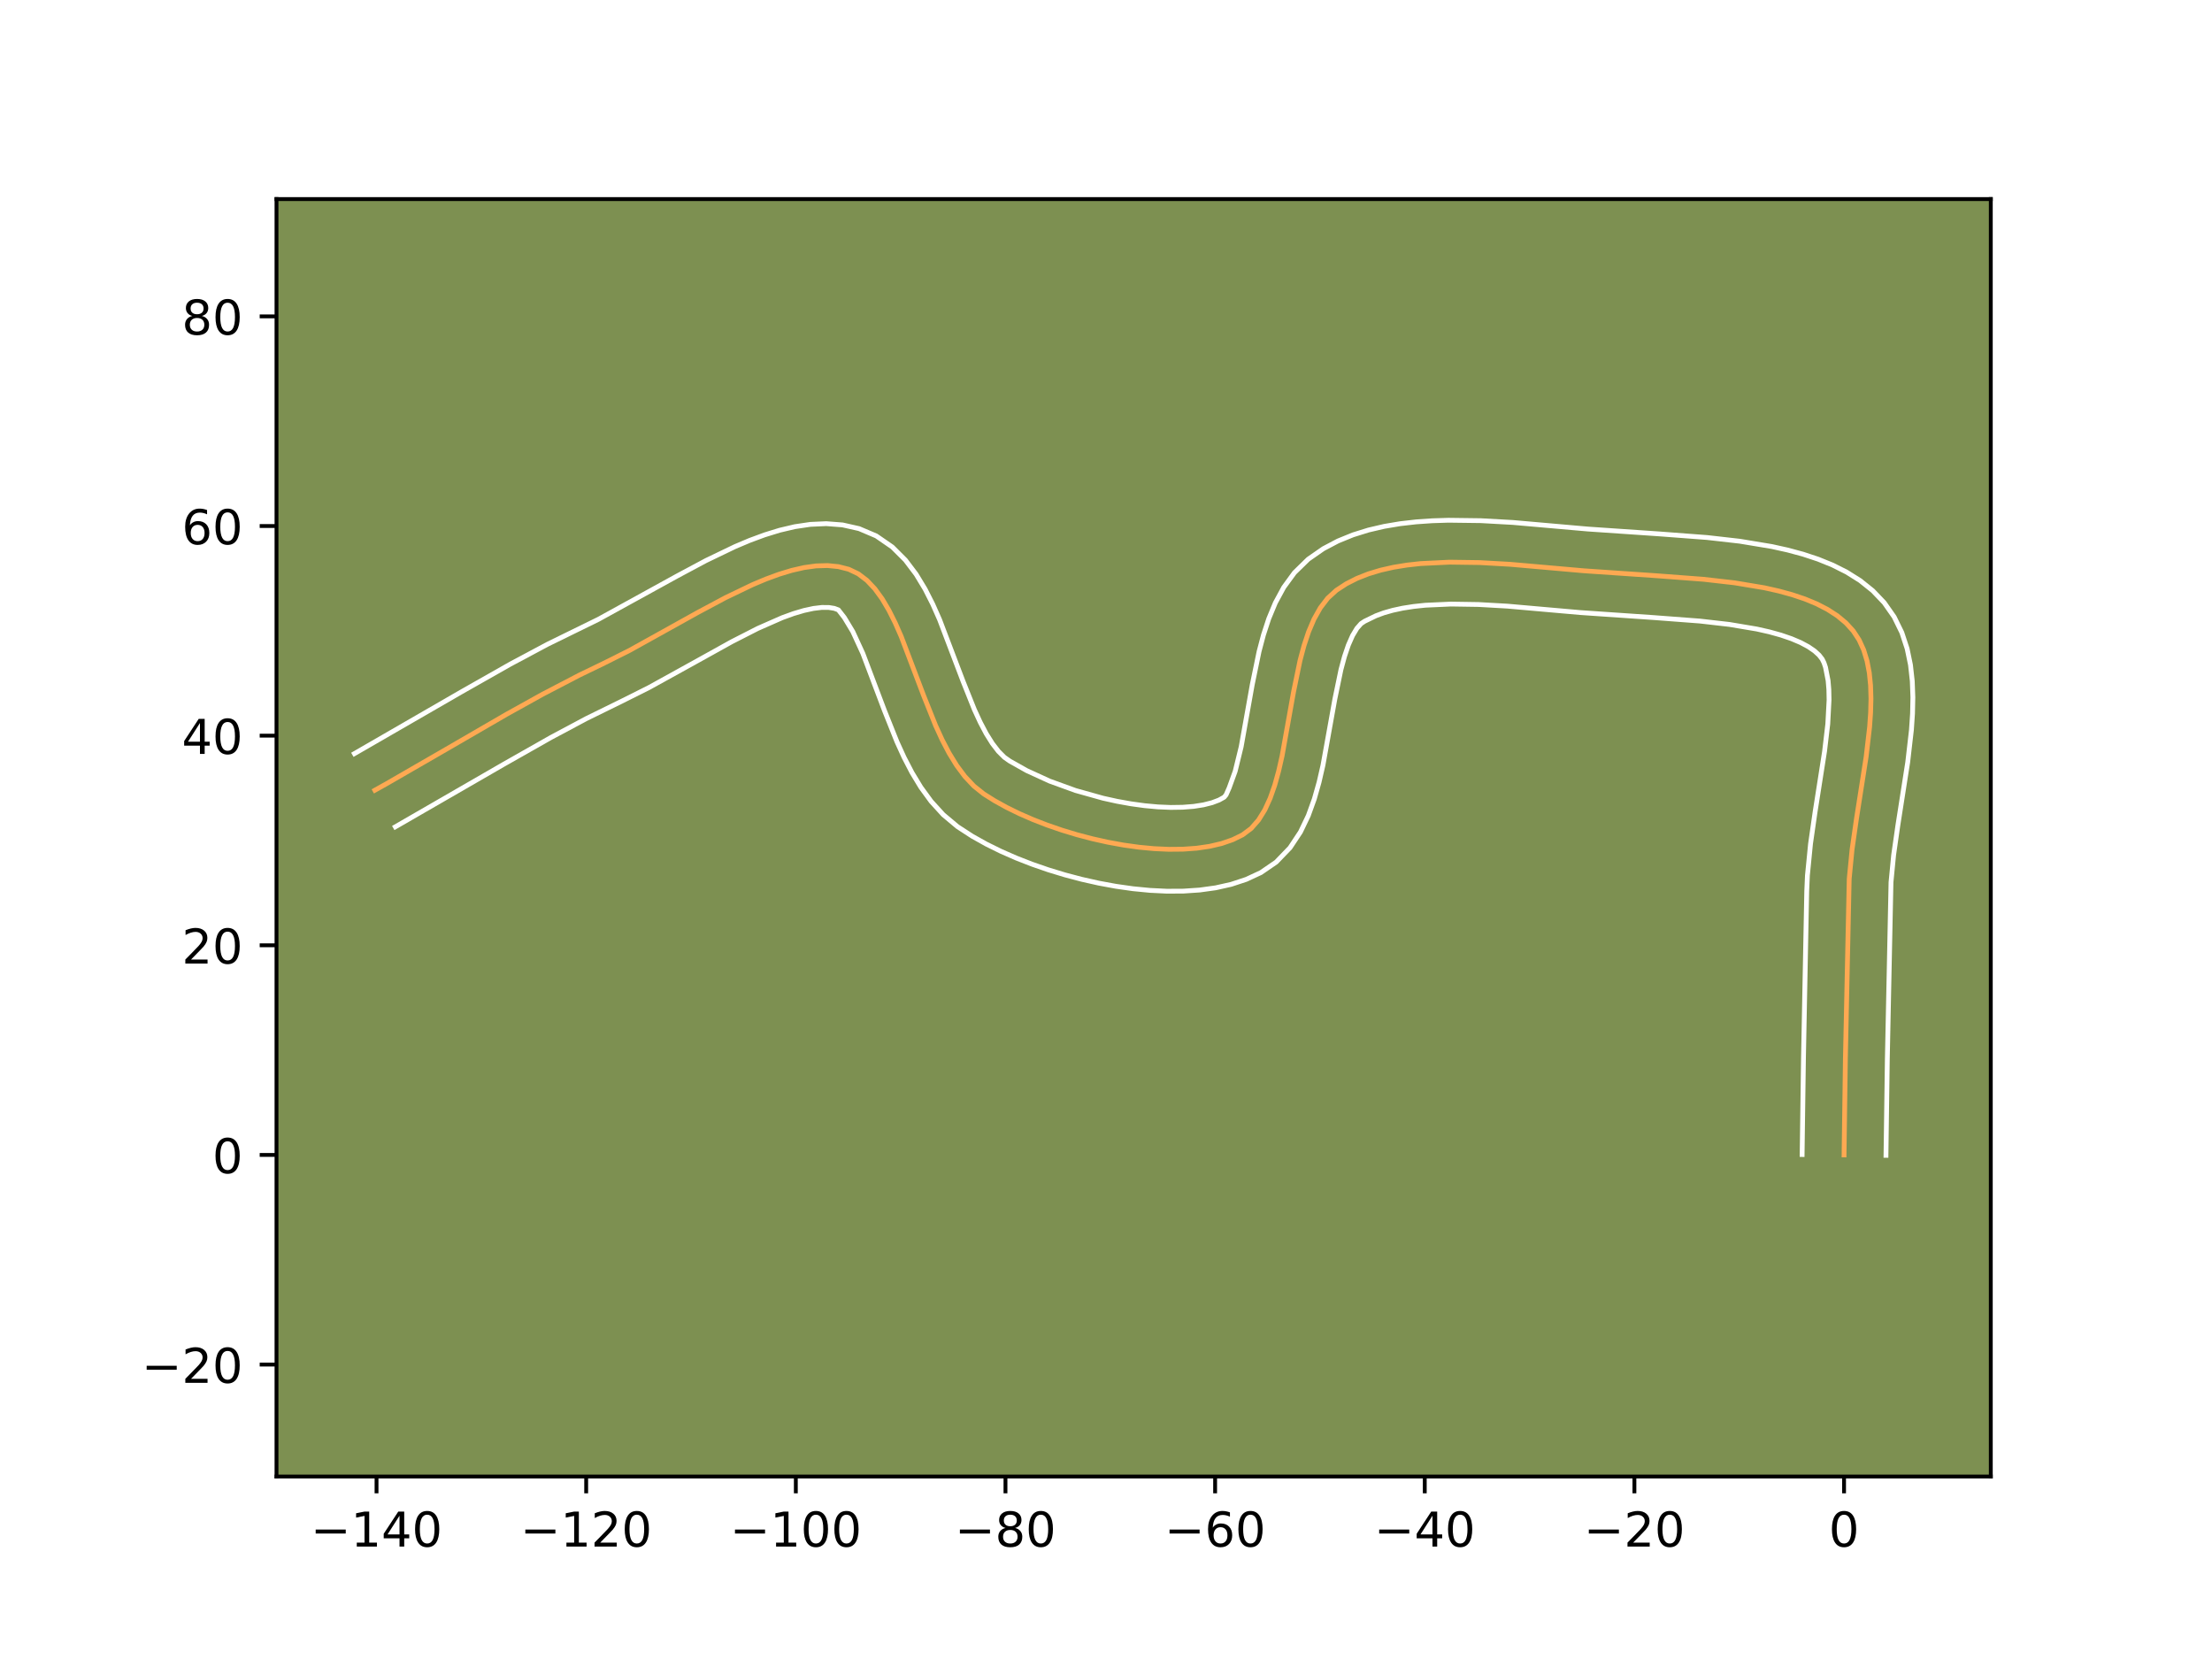 <?xml version="1.0" encoding="utf-8" standalone="no"?>
<!DOCTYPE svg PUBLIC "-//W3C//DTD SVG 1.1//EN"
  "http://www.w3.org/Graphics/SVG/1.1/DTD/svg11.dtd">
<!-- Created with matplotlib (https://matplotlib.org/) -->
<svg height="345.6pt" version="1.1" viewBox="0 0 460.8 345.6" width="460.8pt" xmlns="http://www.w3.org/2000/svg" xmlns:xlink="http://www.w3.org/1999/xlink">
 <defs>
  <style type="text/css">*{stroke-linecap:butt;stroke-linejoin:round;}</style>
 </defs>
 <g id="figure_1">
  <g id="patch_1">
   <path d="M 0 345.6 
L 460.8 345.6 
L 460.8 0 
L 0 0 
z
" style="fill:#ffffff;"/>
  </g>
  <g id="axes_1">
   <g id="patch_2">
    <path d="M 57.6 307.584 
L 414.72 307.584 
L 414.72 41.472 
L 57.6 41.472 
z
" style="fill:#7d9051;"/>
   </g>
   <g id="matplotlib.axis_1">
    <g id="xtick_1">
     <g id="line2d_1">
      <defs>
       <path d="M 0 0 
L 0 3.5 
" id="m8864675e8c" style="stroke:#000000;stroke-width:0.8;"/>
      </defs>
      <g>
       <use style="stroke:#000000;stroke-width:0.8;" x="78.439" xlink:href="#m8864675e8c" y="307.584"/>
      </g>
     </g>
     <g id="text_1">
      <!-- −140 -->
      <g transform="translate(64.705 322.182)scale(0.1 -0.1)">
       <defs>
        <path d="M 10.594 35.5 
L 73.188 35.5 
L 73.188 27.203 
L 10.594 27.203 
z
" id="DejaVuSans-8722"/>
        <path d="M 12.406 8.297 
L 28.516 8.297 
L 28.516 63.922 
L 10.984 60.406 
L 10.984 69.391 
L 28.422 72.906 
L 38.281 72.906 
L 38.281 8.297 
L 54.391 8.297 
L 54.391 0 
L 12.406 0 
z
" id="DejaVuSans-49"/>
        <path d="M 37.797 64.312 
L 12.891 25.391 
L 37.797 25.391 
z
M 35.203 72.906 
L 47.609 72.906 
L 47.609 25.391 
L 58.016 25.391 
L 58.016 17.188 
L 47.609 17.188 
L 47.609 0 
L 37.797 0 
L 37.797 17.188 
L 4.891 17.188 
L 4.891 26.703 
z
" id="DejaVuSans-52"/>
        <path d="M 31.781 66.406 
Q 24.172 66.406 20.328 58.906 
Q 16.5 51.422 16.5 36.375 
Q 16.5 21.391 20.328 13.891 
Q 24.172 6.391 31.781 6.391 
Q 39.453 6.391 43.281 13.891 
Q 47.125 21.391 47.125 36.375 
Q 47.125 51.422 43.281 58.906 
Q 39.453 66.406 31.781 66.406 
z
M 31.781 74.219 
Q 44.047 74.219 50.516 64.516 
Q 56.984 54.828 56.984 36.375 
Q 56.984 17.969 50.516 8.266 
Q 44.047 -1.422 31.781 -1.422 
Q 19.531 -1.422 13.062 8.266 
Q 6.594 17.969 6.594 36.375 
Q 6.594 54.828 13.062 64.516 
Q 19.531 74.219 31.781 74.219 
z
" id="DejaVuSans-48"/>
       </defs>
       <use xlink:href="#DejaVuSans-8722"/>
       <use x="83.789" xlink:href="#DejaVuSans-49"/>
       <use x="147.412" xlink:href="#DejaVuSans-52"/>
       <use x="211.035" xlink:href="#DejaVuSans-48"/>
      </g>
     </g>
    </g>
    <g id="xtick_2">
     <g id="line2d_2">
      <g>
       <use style="stroke:#000000;stroke-width:0.8;" x="122.112" xlink:href="#m8864675e8c" y="307.584"/>
      </g>
     </g>
     <g id="text_2">
      <!-- −120 -->
      <g transform="translate(108.378 322.182)scale(0.1 -0.1)">
       <defs>
        <path d="M 19.188 8.297 
L 53.609 8.297 
L 53.609 0 
L 7.328 0 
L 7.328 8.297 
Q 12.938 14.109 22.625 23.891 
Q 32.328 33.688 34.812 36.531 
Q 39.547 41.844 41.422 45.531 
Q 43.312 49.219 43.312 52.781 
Q 43.312 58.594 39.234 62.25 
Q 35.156 65.922 28.609 65.922 
Q 23.969 65.922 18.812 64.312 
Q 13.672 62.703 7.812 59.422 
L 7.812 69.391 
Q 13.766 71.781 18.938 73 
Q 24.125 74.219 28.422 74.219 
Q 39.75 74.219 46.484 68.547 
Q 53.219 62.891 53.219 53.422 
Q 53.219 48.922 51.531 44.891 
Q 49.859 40.875 45.406 35.406 
Q 44.188 33.984 37.641 27.219 
Q 31.109 20.453 19.188 8.297 
z
" id="DejaVuSans-50"/>
       </defs>
       <use xlink:href="#DejaVuSans-8722"/>
       <use x="83.789" xlink:href="#DejaVuSans-49"/>
       <use x="147.412" xlink:href="#DejaVuSans-50"/>
       <use x="211.035" xlink:href="#DejaVuSans-48"/>
      </g>
     </g>
    </g>
    <g id="xtick_3">
     <g id="line2d_3">
      <g>
       <use style="stroke:#000000;stroke-width:0.8;" x="165.785" xlink:href="#m8864675e8c" y="307.584"/>
      </g>
     </g>
     <g id="text_3">
      <!-- −100 -->
      <g transform="translate(152.051 322.182)scale(0.1 -0.1)">
       <use xlink:href="#DejaVuSans-8722"/>
       <use x="83.789" xlink:href="#DejaVuSans-49"/>
       <use x="147.412" xlink:href="#DejaVuSans-48"/>
       <use x="211.035" xlink:href="#DejaVuSans-48"/>
      </g>
     </g>
    </g>
    <g id="xtick_4">
     <g id="line2d_4">
      <g>
       <use style="stroke:#000000;stroke-width:0.8;" x="209.458" xlink:href="#m8864675e8c" y="307.584"/>
      </g>
     </g>
     <g id="text_4">
      <!-- −80 -->
      <g transform="translate(198.906 322.182)scale(0.1 -0.1)">
       <defs>
        <path d="M 31.781 34.625 
Q 24.75 34.625 20.719 30.859 
Q 16.703 27.094 16.703 20.516 
Q 16.703 13.922 20.719 10.156 
Q 24.75 6.391 31.781 6.391 
Q 38.812 6.391 42.859 10.172 
Q 46.922 13.969 46.922 20.516 
Q 46.922 27.094 42.891 30.859 
Q 38.875 34.625 31.781 34.625 
z
M 21.922 38.812 
Q 15.578 40.375 12.031 44.719 
Q 8.5 49.078 8.5 55.328 
Q 8.5 64.062 14.719 69.141 
Q 20.953 74.219 31.781 74.219 
Q 42.672 74.219 48.875 69.141 
Q 55.078 64.062 55.078 55.328 
Q 55.078 49.078 51.531 44.719 
Q 48 40.375 41.703 38.812 
Q 48.828 37.156 52.797 32.312 
Q 56.781 27.484 56.781 20.516 
Q 56.781 9.906 50.312 4.234 
Q 43.844 -1.422 31.781 -1.422 
Q 19.734 -1.422 13.25 4.234 
Q 6.781 9.906 6.781 20.516 
Q 6.781 27.484 10.781 32.312 
Q 14.797 37.156 21.922 38.812 
z
M 18.312 54.391 
Q 18.312 48.734 21.844 45.562 
Q 25.391 42.391 31.781 42.391 
Q 38.141 42.391 41.719 45.562 
Q 45.312 48.734 45.312 54.391 
Q 45.312 60.062 41.719 63.234 
Q 38.141 66.406 31.781 66.406 
Q 25.391 66.406 21.844 63.234 
Q 18.312 60.062 18.312 54.391 
z
" id="DejaVuSans-56"/>
       </defs>
       <use xlink:href="#DejaVuSans-8722"/>
       <use x="83.789" xlink:href="#DejaVuSans-56"/>
       <use x="147.412" xlink:href="#DejaVuSans-48"/>
      </g>
     </g>
    </g>
    <g id="xtick_5">
     <g id="line2d_5">
      <g>
       <use style="stroke:#000000;stroke-width:0.8;" x="253.131" xlink:href="#m8864675e8c" y="307.584"/>
      </g>
     </g>
     <g id="text_5">
      <!-- −60 -->
      <g transform="translate(242.579 322.182)scale(0.1 -0.1)">
       <defs>
        <path d="M 33.016 40.375 
Q 26.375 40.375 22.484 35.828 
Q 18.609 31.297 18.609 23.391 
Q 18.609 15.531 22.484 10.953 
Q 26.375 6.391 33.016 6.391 
Q 39.656 6.391 43.531 10.953 
Q 47.406 15.531 47.406 23.391 
Q 47.406 31.297 43.531 35.828 
Q 39.656 40.375 33.016 40.375 
z
M 52.594 71.297 
L 52.594 62.312 
Q 48.875 64.062 45.094 64.984 
Q 41.312 65.922 37.594 65.922 
Q 27.828 65.922 22.672 59.328 
Q 17.531 52.734 16.797 39.406 
Q 19.672 43.656 24.016 45.922 
Q 28.375 48.188 33.594 48.188 
Q 44.578 48.188 50.953 41.516 
Q 57.328 34.859 57.328 23.391 
Q 57.328 12.156 50.688 5.359 
Q 44.047 -1.422 33.016 -1.422 
Q 20.359 -1.422 13.672 8.266 
Q 6.984 17.969 6.984 36.375 
Q 6.984 53.656 15.188 63.938 
Q 23.391 74.219 37.203 74.219 
Q 40.922 74.219 44.703 73.484 
Q 48.484 72.75 52.594 71.297 
z
" id="DejaVuSans-54"/>
       </defs>
       <use xlink:href="#DejaVuSans-8722"/>
       <use x="83.789" xlink:href="#DejaVuSans-54"/>
       <use x="147.412" xlink:href="#DejaVuSans-48"/>
      </g>
     </g>
    </g>
    <g id="xtick_6">
     <g id="line2d_6">
      <g>
       <use style="stroke:#000000;stroke-width:0.8;" x="296.804" xlink:href="#m8864675e8c" y="307.584"/>
      </g>
     </g>
     <g id="text_6">
      <!-- −40 -->
      <g transform="translate(286.252 322.182)scale(0.1 -0.1)">
       <use xlink:href="#DejaVuSans-8722"/>
       <use x="83.789" xlink:href="#DejaVuSans-52"/>
       <use x="147.412" xlink:href="#DejaVuSans-48"/>
      </g>
     </g>
    </g>
    <g id="xtick_7">
     <g id="line2d_7">
      <g>
       <use style="stroke:#000000;stroke-width:0.8;" x="340.477" xlink:href="#m8864675e8c" y="307.584"/>
      </g>
     </g>
     <g id="text_7">
      <!-- −20 -->
      <g transform="translate(329.925 322.182)scale(0.1 -0.1)">
       <use xlink:href="#DejaVuSans-8722"/>
       <use x="83.789" xlink:href="#DejaVuSans-50"/>
       <use x="147.412" xlink:href="#DejaVuSans-48"/>
      </g>
     </g>
    </g>
    <g id="xtick_8">
     <g id="line2d_8">
      <g>
       <use style="stroke:#000000;stroke-width:0.8;" x="384.15" xlink:href="#m8864675e8c" y="307.584"/>
      </g>
     </g>
     <g id="text_8">
      <!-- 0 -->
      <g transform="translate(380.969 322.182)scale(0.1 -0.1)">
       <use xlink:href="#DejaVuSans-48"/>
      </g>
     </g>
    </g>
   </g>
   <g id="matplotlib.axis_2">
    <g id="ytick_1">
     <g id="line2d_9">
      <defs>
       <path d="M 0 0 
L -3.5 0 
" id="m081d8eae79" style="stroke:#000000;stroke-width:0.8;"/>
      </defs>
      <g>
       <use style="stroke:#000000;stroke-width:0.8;" x="57.6" xlink:href="#m081d8eae79" y="284.267"/>
      </g>
     </g>
     <g id="text_9">
      <!-- −20 -->
      <g transform="translate(29.495 288.067)scale(0.1 -0.1)">
       <use xlink:href="#DejaVuSans-8722"/>
       <use x="83.789" xlink:href="#DejaVuSans-50"/>
       <use x="147.412" xlink:href="#DejaVuSans-48"/>
      </g>
     </g>
    </g>
    <g id="ytick_2">
     <g id="line2d_10">
      <g>
       <use style="stroke:#000000;stroke-width:0.8;" x="57.6" xlink:href="#m081d8eae79" y="240.594"/>
      </g>
     </g>
     <g id="text_10">
      <!-- 0 -->
      <g transform="translate(44.237 244.394)scale(0.1 -0.1)">
       <use xlink:href="#DejaVuSans-48"/>
      </g>
     </g>
    </g>
    <g id="ytick_3">
     <g id="line2d_11">
      <g>
       <use style="stroke:#000000;stroke-width:0.8;" x="57.6" xlink:href="#m081d8eae79" y="196.921"/>
      </g>
     </g>
     <g id="text_11">
      <!-- 20 -->
      <g transform="translate(37.875 200.721)scale(0.1 -0.1)">
       <use xlink:href="#DejaVuSans-50"/>
       <use x="63.623" xlink:href="#DejaVuSans-48"/>
      </g>
     </g>
    </g>
    <g id="ytick_4">
     <g id="line2d_12">
      <g>
       <use style="stroke:#000000;stroke-width:0.8;" x="57.6" xlink:href="#m081d8eae79" y="153.248"/>
      </g>
     </g>
     <g id="text_12">
      <!-- 40 -->
      <g transform="translate(37.875 157.048)scale(0.1 -0.1)">
       <use xlink:href="#DejaVuSans-52"/>
       <use x="63.623" xlink:href="#DejaVuSans-48"/>
      </g>
     </g>
    </g>
    <g id="ytick_5">
     <g id="line2d_13">
      <g>
       <use style="stroke:#000000;stroke-width:0.8;" x="57.6" xlink:href="#m081d8eae79" y="109.576"/>
      </g>
     </g>
     <g id="text_13">
      <!-- 60 -->
      <g transform="translate(37.875 113.375)scale(0.1 -0.1)">
       <use xlink:href="#DejaVuSans-54"/>
       <use x="63.623" xlink:href="#DejaVuSans-48"/>
      </g>
     </g>
    </g>
    <g id="ytick_6">
     <g id="line2d_14">
      <g>
       <use style="stroke:#000000;stroke-width:0.8;" x="57.6" xlink:href="#m081d8eae79" y="65.903"/>
      </g>
     </g>
     <g id="text_14">
      <!-- 80 -->
      <g transform="translate(37.875 69.702)scale(0.1 -0.1)">
       <use xlink:href="#DejaVuSans-56"/>
       <use x="63.623" xlink:href="#DejaVuSans-48"/>
      </g>
     </g>
    </g>
   </g>
   <g id="line2d_15">
    <path clip-path="url(#p7942d39897)" d="M 384.15 240.594 
L 384.431 220.484 
L 385.224 183.083 
L 385.821 176.949 
L 386.735 170.568 
L 388.751 157.659 
L 389.475 151.426 
L 389.683 148.43 
L 389.757 145.538 
L 389.673 142.771 
L 389.407 140.144 
L 388.936 137.679 
L 388.236 135.392 
L 387.284 133.302 
L 386.055 131.429 
L 384.536 129.762 
L 382.744 128.274 
L 380.701 126.952 
L 378.431 125.786 
L 375.958 124.764 
L 373.303 123.875 
L 370.491 123.106 
L 367.544 122.447 
L 361.34 121.412 
L 354.874 120.677 
L 345.092 119.938 
L 329.981 118.907 
L 314.569 117.553 
L 308.232 117.196 
L 301.986 117.109 
L 295.959 117.399 
L 293.066 117.719 
L 290.276 118.175 
L 287.603 118.779 
L 285.063 119.546 
L 282.674 120.489 
L 280.449 121.621 
L 278.405 122.956 
L 276.596 124.603 
L 275.046 126.629 
L 273.723 128.988 
L 272.598 131.633 
L 271.64 134.518 
L 270.82 137.595 
L 269.468 144.142 
L 267.078 157.496 
L 266.368 160.617 
L 265.554 163.558 
L 264.603 166.271 
L 263.487 168.711 
L 262.175 170.83 
L 260.637 172.583 
L 258.841 173.922 
L 256.781 174.928 
L 254.485 175.72 
L 251.98 176.306 
L 249.292 176.697 
L 246.448 176.901 
L 243.473 176.928 
L 240.395 176.788 
L 237.239 176.488 
L 234.031 176.039 
L 230.799 175.45 
L 227.567 174.731 
L 224.364 173.89 
L 221.214 172.936 
L 218.145 171.88 
L 215.182 170.73 
L 212.352 169.496 
L 209.681 168.187 
L 207.196 166.813 
L 204.922 165.382 
L 202.863 163.735 
L 200.989 161.739 
L 199.278 159.438 
L 197.71 156.879 
L 196.263 154.107 
L 194.916 151.169 
L 192.436 144.973 
L 187.737 132.591 
L 186.493 129.765 
L 185.179 127.138 
L 183.773 124.755 
L 182.253 122.663 
L 180.6 120.907 
L 178.791 119.534 
L 176.806 118.588 
L 174.659 118.041 
L 172.388 117.817 
L 170.004 117.889 
L 167.519 118.232 
L 164.944 118.82 
L 162.29 119.625 
L 159.57 120.624 
L 156.794 121.789 
L 151.12 124.514 
L 145.36 127.592 
L 131.183 135.473 
L 125.84 138.152 
L 120.679 140.647 
L 113.046 144.623 
L 105.509 148.808 
L 93.062 156.025 
L 80.603 163.216 
L 78.094 164.618 
L 78.094 164.618 
" style="fill:none;stroke:#fea952;stroke-linecap:square;"/>
   </g>
   <g id="line2d_16">
    <path clip-path="url(#p7942d39897)" d="M 375.416 240.51 
L 375.698 220.323 
L 376.375 185.65 
L 376.518 182.371 
L 377.166 175.777 
L 378.109 169.193 
L 380.088 156.544 
L 380.761 150.821 
L 381.026 145.804 
L 380.982 143.649 
L 380.827 141.783 
L 380.288 139.014 
L 379.98 138.092 
L 379.6 137.313 
L 378.957 136.482 
L 378 135.608 
L 376.71 134.722 
L 375.096 133.859 
L 373.182 133.046 
L 371.001 132.3 
L 368.585 131.63 
L 365.968 131.039 
L 360.262 130.08 
L 354.121 129.379 
L 344.558 128.656 
L 329.192 127.606 
L 314.006 126.269 
L 307.998 125.928 
L 302.247 125.839 
L 296.921 126.08 
L 294.474 126.34 
L 292.202 126.694 
L 290.128 127.141 
L 288.268 127.671 
L 286.635 128.273 
L 284.285 129.415 
L 283.533 129.911 
L 282.664 130.901 
L 281.761 132.407 
L 280.888 134.385 
L 280.08 136.768 
L 279.348 139.484 
L 278.072 145.648 
L 275.595 159.432 
L 274.786 162.949 
L 273.797 166.444 
L 272.546 169.904 
L 270.914 173.309 
L 268.739 176.593 
L 265.858 179.585 
L 262.674 181.77 
L 259.629 183.185 
L 256.477 184.224 
L 253.237 184.95 
L 249.918 185.409 
L 246.528 185.636 
L 243.074 185.654 
L 239.57 185.483 
L 236.028 185.138 
L 232.466 184.632 
L 228.9 183.976 
L 225.349 183.179 
L 221.834 182.25 
L 218.372 181.196 
L 214.985 180.023 
L 211.691 178.737 
L 208.508 177.34 
L 205.453 175.831 
L 202.543 174.205 
L 199.468 172.204 
L 196.495 169.714 
L 193.979 166.951 
L 191.831 164.002 
L 189.967 160.921 
L 188.323 157.747 
L 186.847 154.514 
L 184.247 148.014 
L 179.743 136.11 
L 177.656 131.577 
L 175.895 128.651 
L 174.65 127.052 
L 173.801 126.734 
L 172.653 126.548 
L 171.198 126.542 
L 169.461 126.748 
L 167.482 127.177 
L 165.299 127.825 
L 162.949 128.678 
L 157.864 130.914 
L 152.421 133.693 
L 143.889 138.429 
L 135.195 143.231 
L 129.588 146.041 
L 122.16 149.689 
L 114.768 153.634 
L 104.91 159.225 
L 82.355 172.243 
L 82.355 172.243 
" style="fill:none;stroke:#ffffff;stroke-linecap:square;"/>
   </g>
   <g id="line2d_17">
    <path clip-path="url(#p7942d39897)" d="M 392.884 240.678 
L 393.164 220.645 
L 393.929 183.795 
L 394.477 178.121 
L 395.36 171.943 
L 397.414 158.773 
L 398.188 152.031 
L 398.415 148.653 
L 398.487 145.273 
L 398.363 141.892 
L 397.987 138.506 
L 397.288 135.123 
L 396.184 131.769 
L 394.588 128.512 
L 392.511 125.545 
L 390.116 123.042 
L 387.488 120.94 
L 384.692 119.183 
L 381.767 117.714 
L 378.733 116.483 
L 375.606 115.449 
L 372.397 114.582 
L 369.12 113.856 
L 362.417 112.744 
L 355.628 111.975 
L 345.626 111.22 
L 330.77 110.208 
L 315.133 108.836 
L 308.466 108.465 
L 301.726 108.378 
L 298.355 108.485 
L 294.997 108.717 
L 291.659 109.099 
L 288.349 109.655 
L 285.078 110.418 
L 281.858 111.421 
L 278.712 112.704 
L 275.671 114.309 
L 272.525 116.497 
L 269.66 119.295 
L 267.427 122.357 
L 265.685 125.569 
L 264.308 128.881 
L 263.201 132.267 
L 262.292 135.706 
L 260.865 142.635 
L 258.56 155.56 
L 257.31 160.671 
L 256.061 164.113 
L 255.415 165.581 
L 255.008 166.073 
L 253.933 166.67 
L 252.494 167.215 
L 250.723 167.662 
L 248.667 167.985 
L 246.369 168.167 
L 243.873 168.203 
L 241.22 168.092 
L 238.449 167.838 
L 235.597 167.446 
L 232.697 166.925 
L 229.785 166.282 
L 224.056 164.677 
L 218.673 162.724 
L 213.909 160.544 
L 210.377 158.56 
L 209.231 157.757 
L 207.998 156.527 
L 206.726 154.875 
L 205.453 152.837 
L 204.203 150.467 
L 202.984 147.823 
L 200.624 141.932 
L 195.732 129.073 
L 194.305 125.857 
L 192.701 122.698 
L 190.84 119.623 
L 188.612 116.675 
L 185.883 113.951 
L 182.547 111.648 
L 178.961 110.123 
L 175.517 109.349 
L 172.123 109.087 
L 168.81 109.237 
L 165.576 109.716 
L 162.406 110.462 
L 159.281 111.426 
L 156.191 112.569 
L 153.125 113.862 
L 147.062 116.779 
L 141.108 119.963 
L 124.662 129.014 
L 114.083 134.199 
L 106.281 138.365 
L 96.131 144.122 
L 73.833 156.993 
L 73.833 156.993 
" style="fill:none;stroke:#ffffff;stroke-linecap:square;"/>
   </g>
   <g id="patch_3">
    <path d="M 57.6 307.584 
L 57.6 41.472 
" style="fill:none;stroke:#000000;stroke-linecap:square;stroke-linejoin:miter;stroke-width:0.8;"/>
   </g>
   <g id="patch_4">
    <path d="M 414.72 307.584 
L 414.72 41.472 
" style="fill:none;stroke:#000000;stroke-linecap:square;stroke-linejoin:miter;stroke-width:0.8;"/>
   </g>
   <g id="patch_5">
    <path d="M 57.6 307.584 
L 414.72 307.584 
" style="fill:none;stroke:#000000;stroke-linecap:square;stroke-linejoin:miter;stroke-width:0.8;"/>
   </g>
   <g id="patch_6">
    <path d="M 57.6 41.472 
L 414.72 41.472 
" style="fill:none;stroke:#000000;stroke-linecap:square;stroke-linejoin:miter;stroke-width:0.8;"/>
   </g>
  </g>
 </g>
 <defs>
  <clipPath id="p7942d39897">
   <rect height="266.112" width="357.12" x="57.6" y="41.472"/>
  </clipPath>
 </defs>
</svg>

